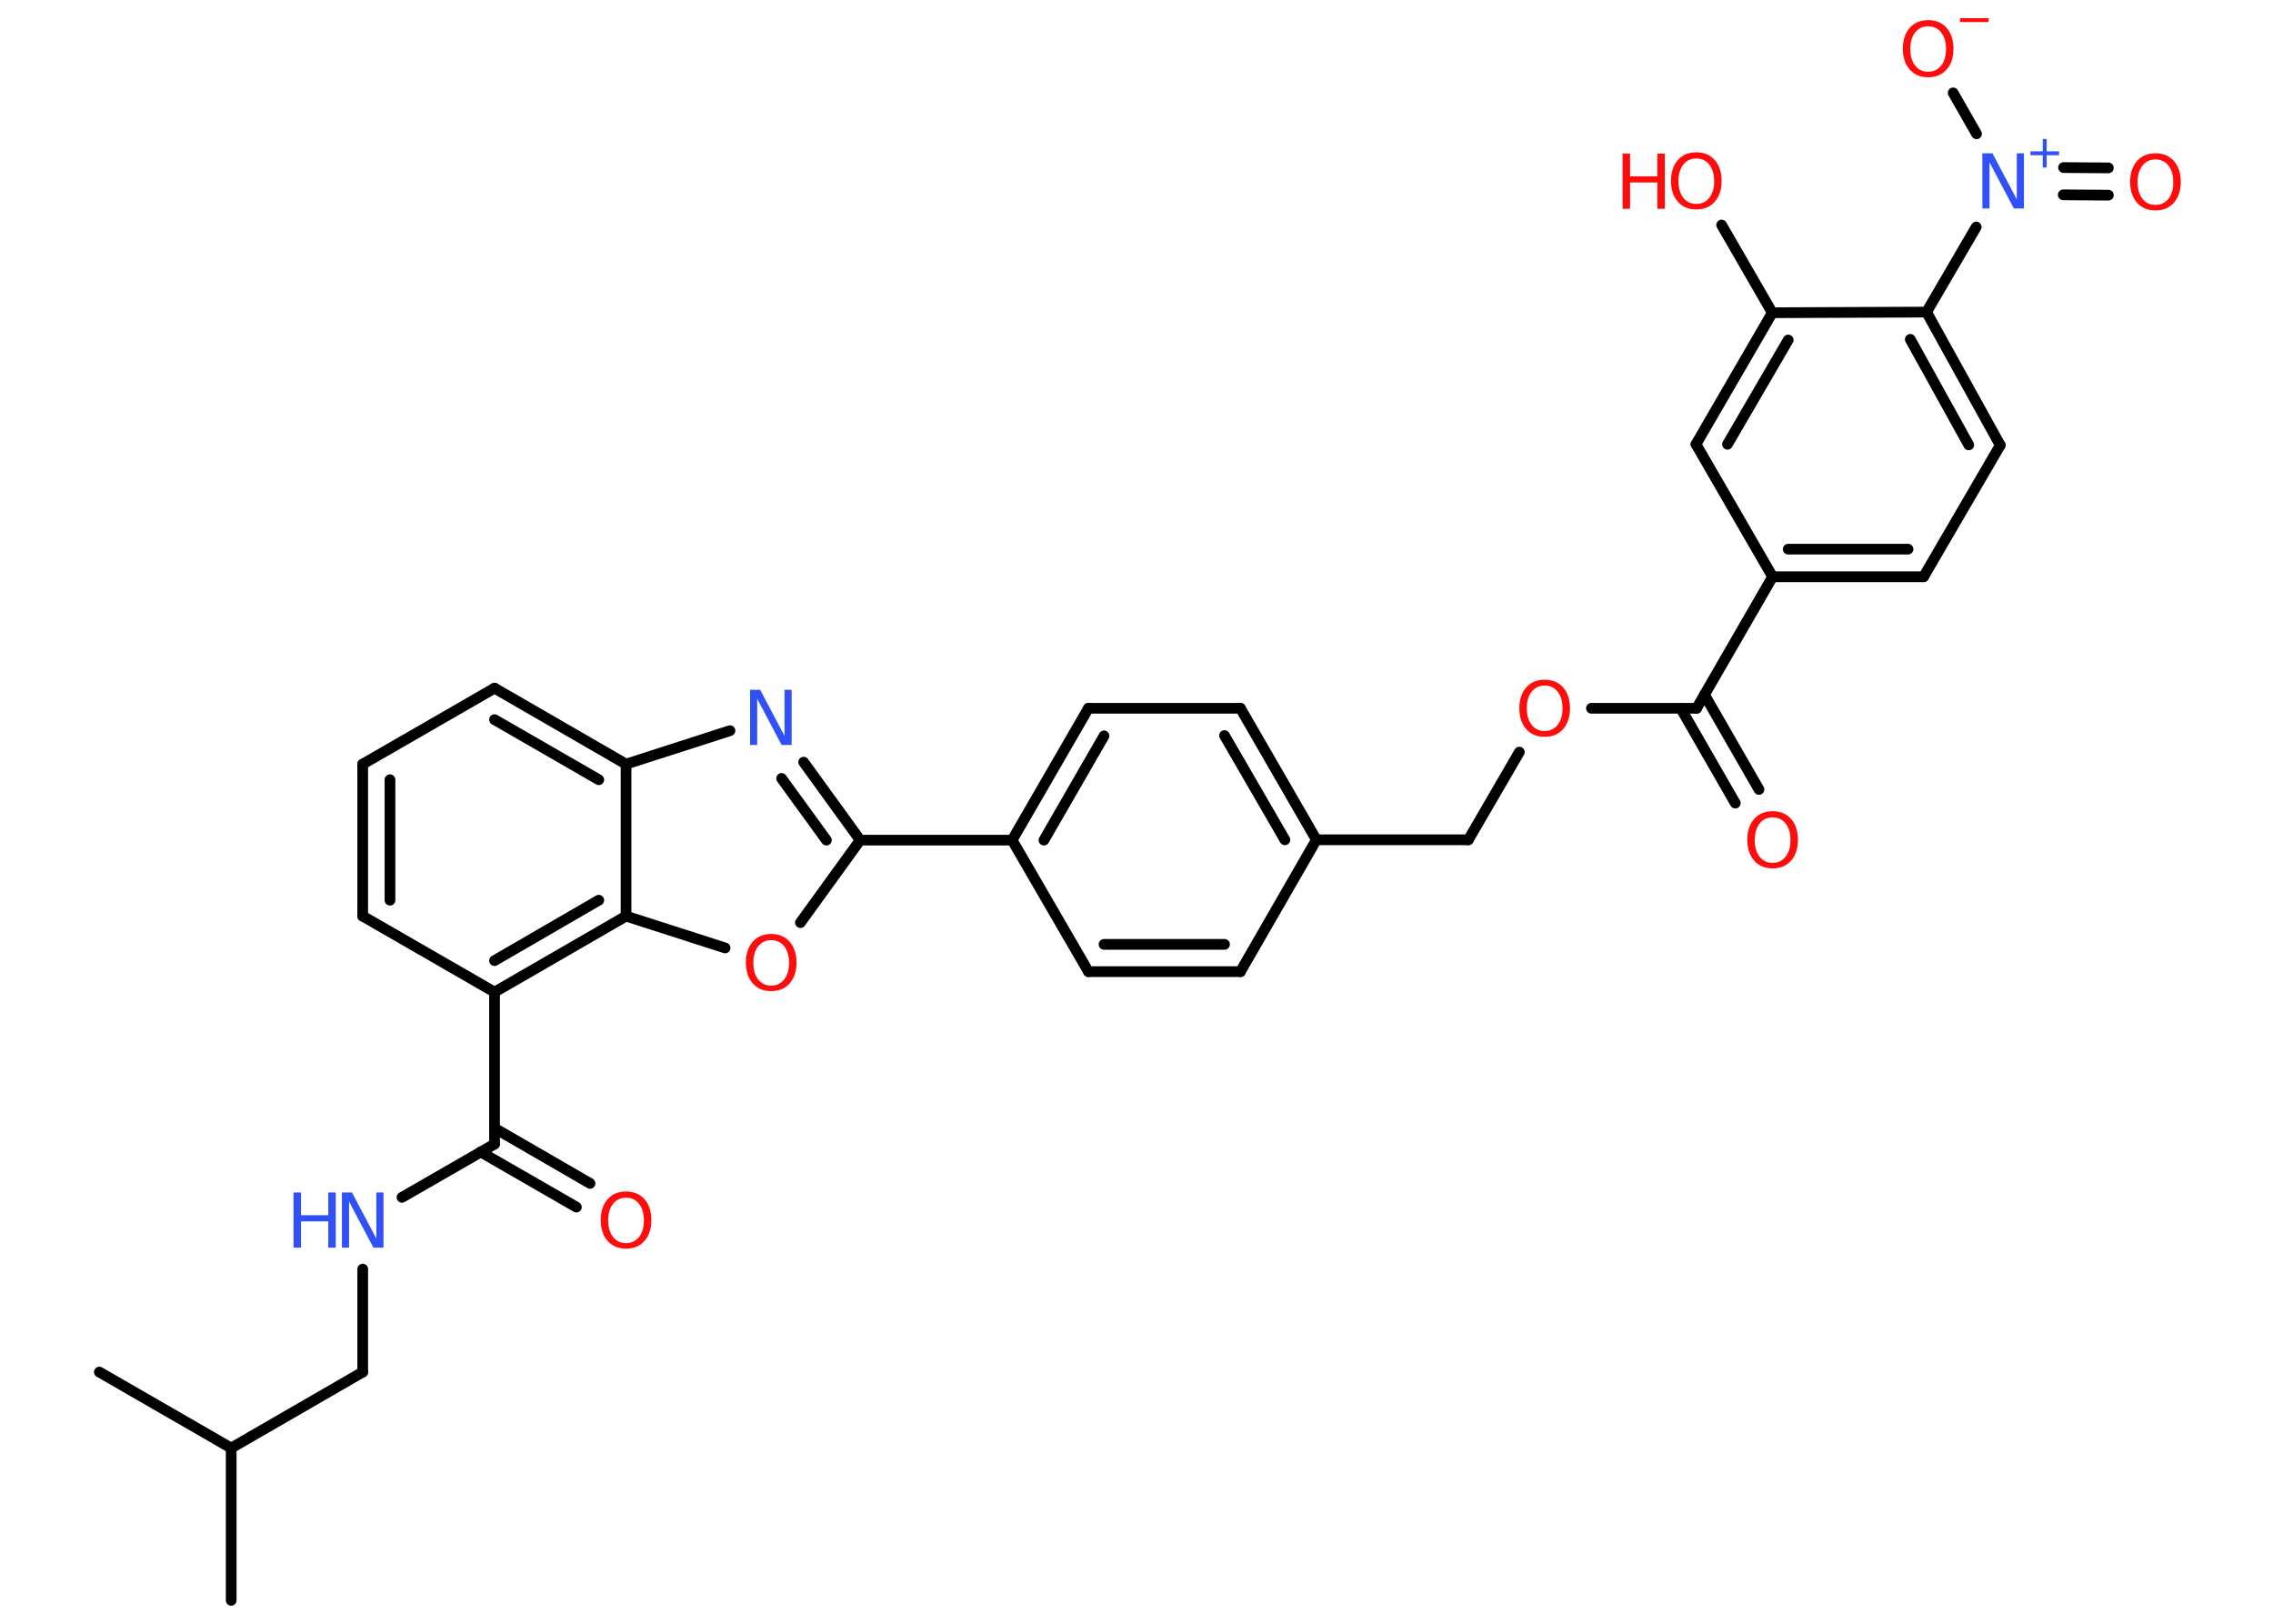 <?xml version='1.0' encoding='UTF-8'?>
<!DOCTYPE svg PUBLIC "-//W3C//DTD SVG 1.1//EN" "http://www.w3.org/Graphics/SVG/1.1/DTD/svg11.dtd">
<svg version='1.2' xmlns='http://www.w3.org/2000/svg' xmlns:xlink='http://www.w3.org/1999/xlink' width='70.0mm' height='50.0mm' viewBox='0 0 70.0 50.0'>
  <desc>Generated by the Chemistry Development Kit (http://github.com/cdk)</desc>
  <g stroke-linecap='round' stroke-linejoin='round' stroke='#000000' stroke-width='.33' fill='#FF0D0D'>
    <rect x='.0' y='.0' width='70.0' height='50.0' fill='#FFFFFF' stroke='none'/>
    <g id='mol1' class='mol'>
      <line id='mol1bnd1' class='bond' x1='7.12' y1='49.28' x2='7.12' y2='44.59'/>
      <line id='mol1bnd2' class='bond' x1='7.12' y1='44.59' x2='3.06' y2='42.25'/>
      <line id='mol1bnd3' class='bond' x1='7.12' y1='44.59' x2='11.17' y2='42.25'/>
      <line id='mol1bnd4' class='bond' x1='11.17' y1='42.25' x2='11.17' y2='39.08'/>
      <line id='mol1bnd5' class='bond' x1='12.38' y1='36.87' x2='15.23' y2='35.23'/>
      <g id='mol1bnd6' class='bond'>
        <line x1='15.23' y1='34.74' x2='18.17' y2='36.44'/>
        <line x1='14.8' y1='35.47' x2='17.75' y2='37.17'/>
      </g>
      <line id='mol1bnd7' class='bond' x1='15.23' y1='35.23' x2='15.23' y2='30.55'/>
      <line id='mol1bnd8' class='bond' x1='15.23' y1='30.55' x2='11.17' y2='28.21'/>
      <g id='mol1bnd9' class='bond'>
        <line x1='11.17' y1='23.53' x2='11.17' y2='28.21'/>
        <line x1='12.01' y1='24.01' x2='12.01' y2='27.72'/>
      </g>
      <line id='mol1bnd10' class='bond' x1='11.17' y1='23.53' x2='15.23' y2='21.19'/>
      <g id='mol1bnd11' class='bond'>
        <line x1='19.28' y1='23.53' x2='15.23' y2='21.19'/>
        <line x1='18.44' y1='24.01' x2='15.23' y2='22.16'/>
      </g>
      <line id='mol1bnd12' class='bond' x1='19.28' y1='23.53' x2='22.48' y2='22.5'/>
      <g id='mol1bnd13' class='bond'>
        <line x1='26.49' y1='25.87' x2='24.75' y2='23.47'/>
        <line x1='25.45' y1='25.87' x2='24.07' y2='23.97'/>
      </g>
      <line id='mol1bnd14' class='bond' x1='26.49' y1='25.87' x2='31.17' y2='25.87'/>
      <g id='mol1bnd15' class='bond'>
        <line x1='33.52' y1='21.81' x2='31.17' y2='25.87'/>
        <line x1='34.0' y1='22.66' x2='32.15' y2='25.87'/>
      </g>
      <line id='mol1bnd16' class='bond' x1='33.52' y1='21.81' x2='38.2' y2='21.81'/>
      <g id='mol1bnd17' class='bond'>
        <line x1='40.54' y1='25.86' x2='38.2' y2='21.81'/>
        <line x1='39.57' y1='25.86' x2='37.71' y2='22.65'/>
      </g>
      <line id='mol1bnd18' class='bond' x1='40.54' y1='25.86' x2='45.22' y2='25.86'/>
      <line id='mol1bnd19' class='bond' x1='45.22' y1='25.86' x2='46.79' y2='23.16'/>
      <line id='mol1bnd20' class='bond' x1='49.01' y1='21.81' x2='52.25' y2='21.81'/>
      <g id='mol1bnd21' class='bond'>
        <line x1='52.49' y1='21.39' x2='54.17' y2='24.31'/>
        <line x1='51.76' y1='21.81' x2='53.44' y2='24.73'/>
      </g>
      <line id='mol1bnd22' class='bond' x1='52.25' y1='21.81' x2='54.59' y2='17.76'/>
      <g id='mol1bnd23' class='bond'>
        <line x1='54.59' y1='17.76' x2='59.24' y2='17.76'/>
        <line x1='55.07' y1='16.91' x2='58.76' y2='16.91'/>
      </g>
      <line id='mol1bnd24' class='bond' x1='59.24' y1='17.76' x2='61.6' y2='13.71'/>
      <g id='mol1bnd25' class='bond'>
        <line x1='61.6' y1='13.71' x2='59.33' y2='9.61'/>
        <line x1='60.63' y1='13.7' x2='58.83' y2='10.45'/>
      </g>
      <line id='mol1bnd26' class='bond' x1='59.33' y1='9.61' x2='60.86' y2='6.99'/>
      <g id='mol1bnd27' class='bond'>
        <line x1='63.55' y1='5.16' x2='64.93' y2='5.17'/>
        <line x1='63.54' y1='6.0' x2='64.93' y2='6.01'/>
      </g>
      <line id='mol1bnd28' class='bond' x1='60.87' y1='4.12' x2='60.15' y2='2.86'/>
      <line id='mol1bnd29' class='bond' x1='59.33' y1='9.61' x2='54.58' y2='9.63'/>
      <line id='mol1bnd30' class='bond' x1='54.58' y1='9.63' x2='53.02' y2='6.93'/>
      <g id='mol1bnd31' class='bond'>
        <line x1='54.58' y1='9.63' x2='52.23' y2='13.68'/>
        <line x1='55.07' y1='10.47' x2='53.2' y2='13.68'/>
      </g>
      <line id='mol1bnd32' class='bond' x1='54.59' y1='17.76' x2='52.23' y2='13.68'/>
      <line id='mol1bnd33' class='bond' x1='40.54' y1='25.86' x2='38.2' y2='29.92'/>
      <g id='mol1bnd34' class='bond'>
        <line x1='33.52' y1='29.92' x2='38.2' y2='29.92'/>
        <line x1='34.0' y1='29.08' x2='37.71' y2='29.08'/>
      </g>
      <line id='mol1bnd35' class='bond' x1='31.17' y1='25.87' x2='33.52' y2='29.92'/>
      <line id='mol1bnd36' class='bond' x1='26.49' y1='25.87' x2='24.65' y2='28.41'/>
      <line id='mol1bnd37' class='bond' x1='22.33' y1='29.19' x2='19.28' y2='28.21'/>
      <g id='mol1bnd38' class='bond'>
        <line x1='15.23' y1='30.55' x2='19.28' y2='28.21'/>
        <line x1='15.23' y1='29.58' x2='18.44' y2='27.72'/>
      </g>
      <line id='mol1bnd39' class='bond' x1='19.28' y1='23.53' x2='19.28' y2='28.21'/>
      <g id='mol1atm5' class='atom'>
        <path d='M10.53 36.72h.31l.75 1.42v-1.42h.22v1.7h-.31l-.75 -1.42v1.42h-.22v-1.7z' stroke='none' fill='#3050F8'/>
        <path d='M9.04 36.72h.23v.7h.84v-.7h.23v1.7h-.23v-.81h-.84v.81h-.23v-1.7z' stroke='none' fill='#3050F8'/>
      </g>
      <path id='mol1atm7' class='atom' d='M19.28 36.88q-.25 .0 -.4 .19q-.15 .19 -.15 .51q.0 .32 .15 .51q.15 .19 .4 .19q.25 .0 .4 -.19q.15 -.19 .15 -.51q.0 -.32 -.15 -.51q-.15 -.19 -.4 -.19zM19.28 36.69q.36 .0 .57 .24q.21 .24 .21 .64q.0 .4 -.21 .64q-.21 .24 -.57 .24q-.36 .0 -.57 -.24q-.21 -.24 -.21 -.64q.0 -.4 .21 -.64q.21 -.24 .57 -.24z' stroke='none'/>
      <path id='mol1atm13' class='atom' d='M23.1 21.24h.31l.75 1.42v-1.42h.22v1.7h-.31l-.75 -1.42v1.42h-.22v-1.7z' stroke='none' fill='#3050F8'/>
      <path id='mol1atm20' class='atom' d='M47.57 21.11q-.25 .0 -.4 .19q-.15 .19 -.15 .51q.0 .32 .15 .51q.15 .19 .4 .19q.25 .0 .4 -.19q.15 -.19 .15 -.51q.0 -.32 -.15 -.51q-.15 -.19 -.4 -.19zM47.57 20.93q.36 .0 .57 .24q.21 .24 .21 .64q.0 .4 -.21 .64q-.21 .24 -.57 .24q-.36 .0 -.57 -.24q-.21 -.24 -.21 -.64q.0 -.4 .21 -.64q.21 -.24 .57 -.24z' stroke='none'/>
      <path id='mol1atm22' class='atom' d='M54.59 25.17q-.25 .0 -.4 .19q-.15 .19 -.15 .51q.0 .32 .15 .51q.15 .19 .4 .19q.25 .0 .4 -.19q.15 -.19 .15 -.51q.0 -.32 -.15 -.51q-.15 -.19 -.4 -.19zM54.59 24.98q.36 .0 .57 .24q.21 .24 .21 .64q.0 .4 -.21 .64q-.21 .24 -.57 .24q-.36 .0 -.57 -.24q-.21 -.24 -.21 -.64q.0 -.4 .21 -.64q.21 -.24 .57 -.24z' stroke='none'/>
      <g id='mol1atm27' class='atom'>
        <path d='M61.05 4.72h.31l.75 1.42v-1.42h.22v1.7h-.31l-.75 -1.42v1.42h-.22v-1.7z' stroke='none' fill='#3050F8'/>
        <path d='M63.03 4.28v.38h.38v.12h-.38v.38h-.12v-.38h-.38v-.12h.38v-.38h.12z' stroke='none' fill='#3050F8'/>
      </g>
      <path id='mol1atm28' class='atom' d='M66.38 4.91q-.25 .0 -.4 .19q-.15 .19 -.15 .51q.0 .32 .15 .51q.15 .19 .4 .19q.25 .0 .4 -.19q.15 -.19 .15 -.51q.0 -.32 -.15 -.51q-.15 -.19 -.4 -.19zM66.38 4.72q.36 .0 .57 .24q.21 .24 .21 .64q.0 .4 -.21 .64q-.21 .24 -.57 .24q-.36 .0 -.57 -.24q-.21 -.24 -.21 -.64q.0 -.4 .21 -.64q.21 -.24 .57 -.24z' stroke='none'/>
      <g id='mol1atm29' class='atom'>
        <path d='M59.38 .81q-.25 .0 -.4 .19q-.15 .19 -.15 .51q.0 .32 .15 .51q.15 .19 .4 .19q.25 .0 .4 -.19q.15 -.19 .15 -.51q.0 -.32 -.15 -.51q-.15 -.19 -.4 -.19zM59.38 .62q.36 .0 .57 .24q.21 .24 .21 .64q.0 .4 -.21 .64q-.21 .24 -.57 .24q-.36 .0 -.57 -.24q-.21 -.24 -.21 -.64q.0 -.4 .21 -.64q.21 -.24 .57 -.24z' stroke='none'/>
        <path d='M60.36 .56h.88v.12h-.88v-.12z' stroke='none'/>
      </g>
      <g id='mol1atm31' class='atom'>
        <path d='M52.24 4.88q-.25 .0 -.4 .19q-.15 .19 -.15 .51q.0 .32 .15 .51q.15 .19 .4 .19q.25 .0 .4 -.19q.15 -.19 .15 -.51q.0 -.32 -.15 -.51q-.15 -.19 -.4 -.19zM52.24 4.69q.36 .0 .57 .24q.21 .24 .21 .64q.0 .4 -.21 .64q-.21 .24 -.57 .24q-.36 .0 -.57 -.24q-.21 -.24 -.21 -.64q.0 -.4 .21 -.64q.21 -.24 .57 -.24z' stroke='none'/>
        <path d='M49.97 4.73h.23v.7h.84v-.7h.23v1.7h-.23v-.81h-.84v.81h-.23v-1.7z' stroke='none'/>
      </g>
      <path id='mol1atm35' class='atom' d='M23.75 28.95q-.25 .0 -.4 .19q-.15 .19 -.15 .51q.0 .32 .15 .51q.15 .19 .4 .19q.25 .0 .4 -.19q.15 -.19 .15 -.51q.0 -.32 -.15 -.51q-.15 -.19 -.4 -.19zM23.75 28.76q.36 .0 .57 .24q.21 .24 .21 .64q.0 .4 -.21 .64q-.21 .24 -.57 .24q-.36 .0 -.57 -.24q-.21 -.24 -.21 -.64q.0 -.4 .21 -.64q.21 -.24 .57 -.24z' stroke='none'/>
    </g>
  </g>
</svg>
